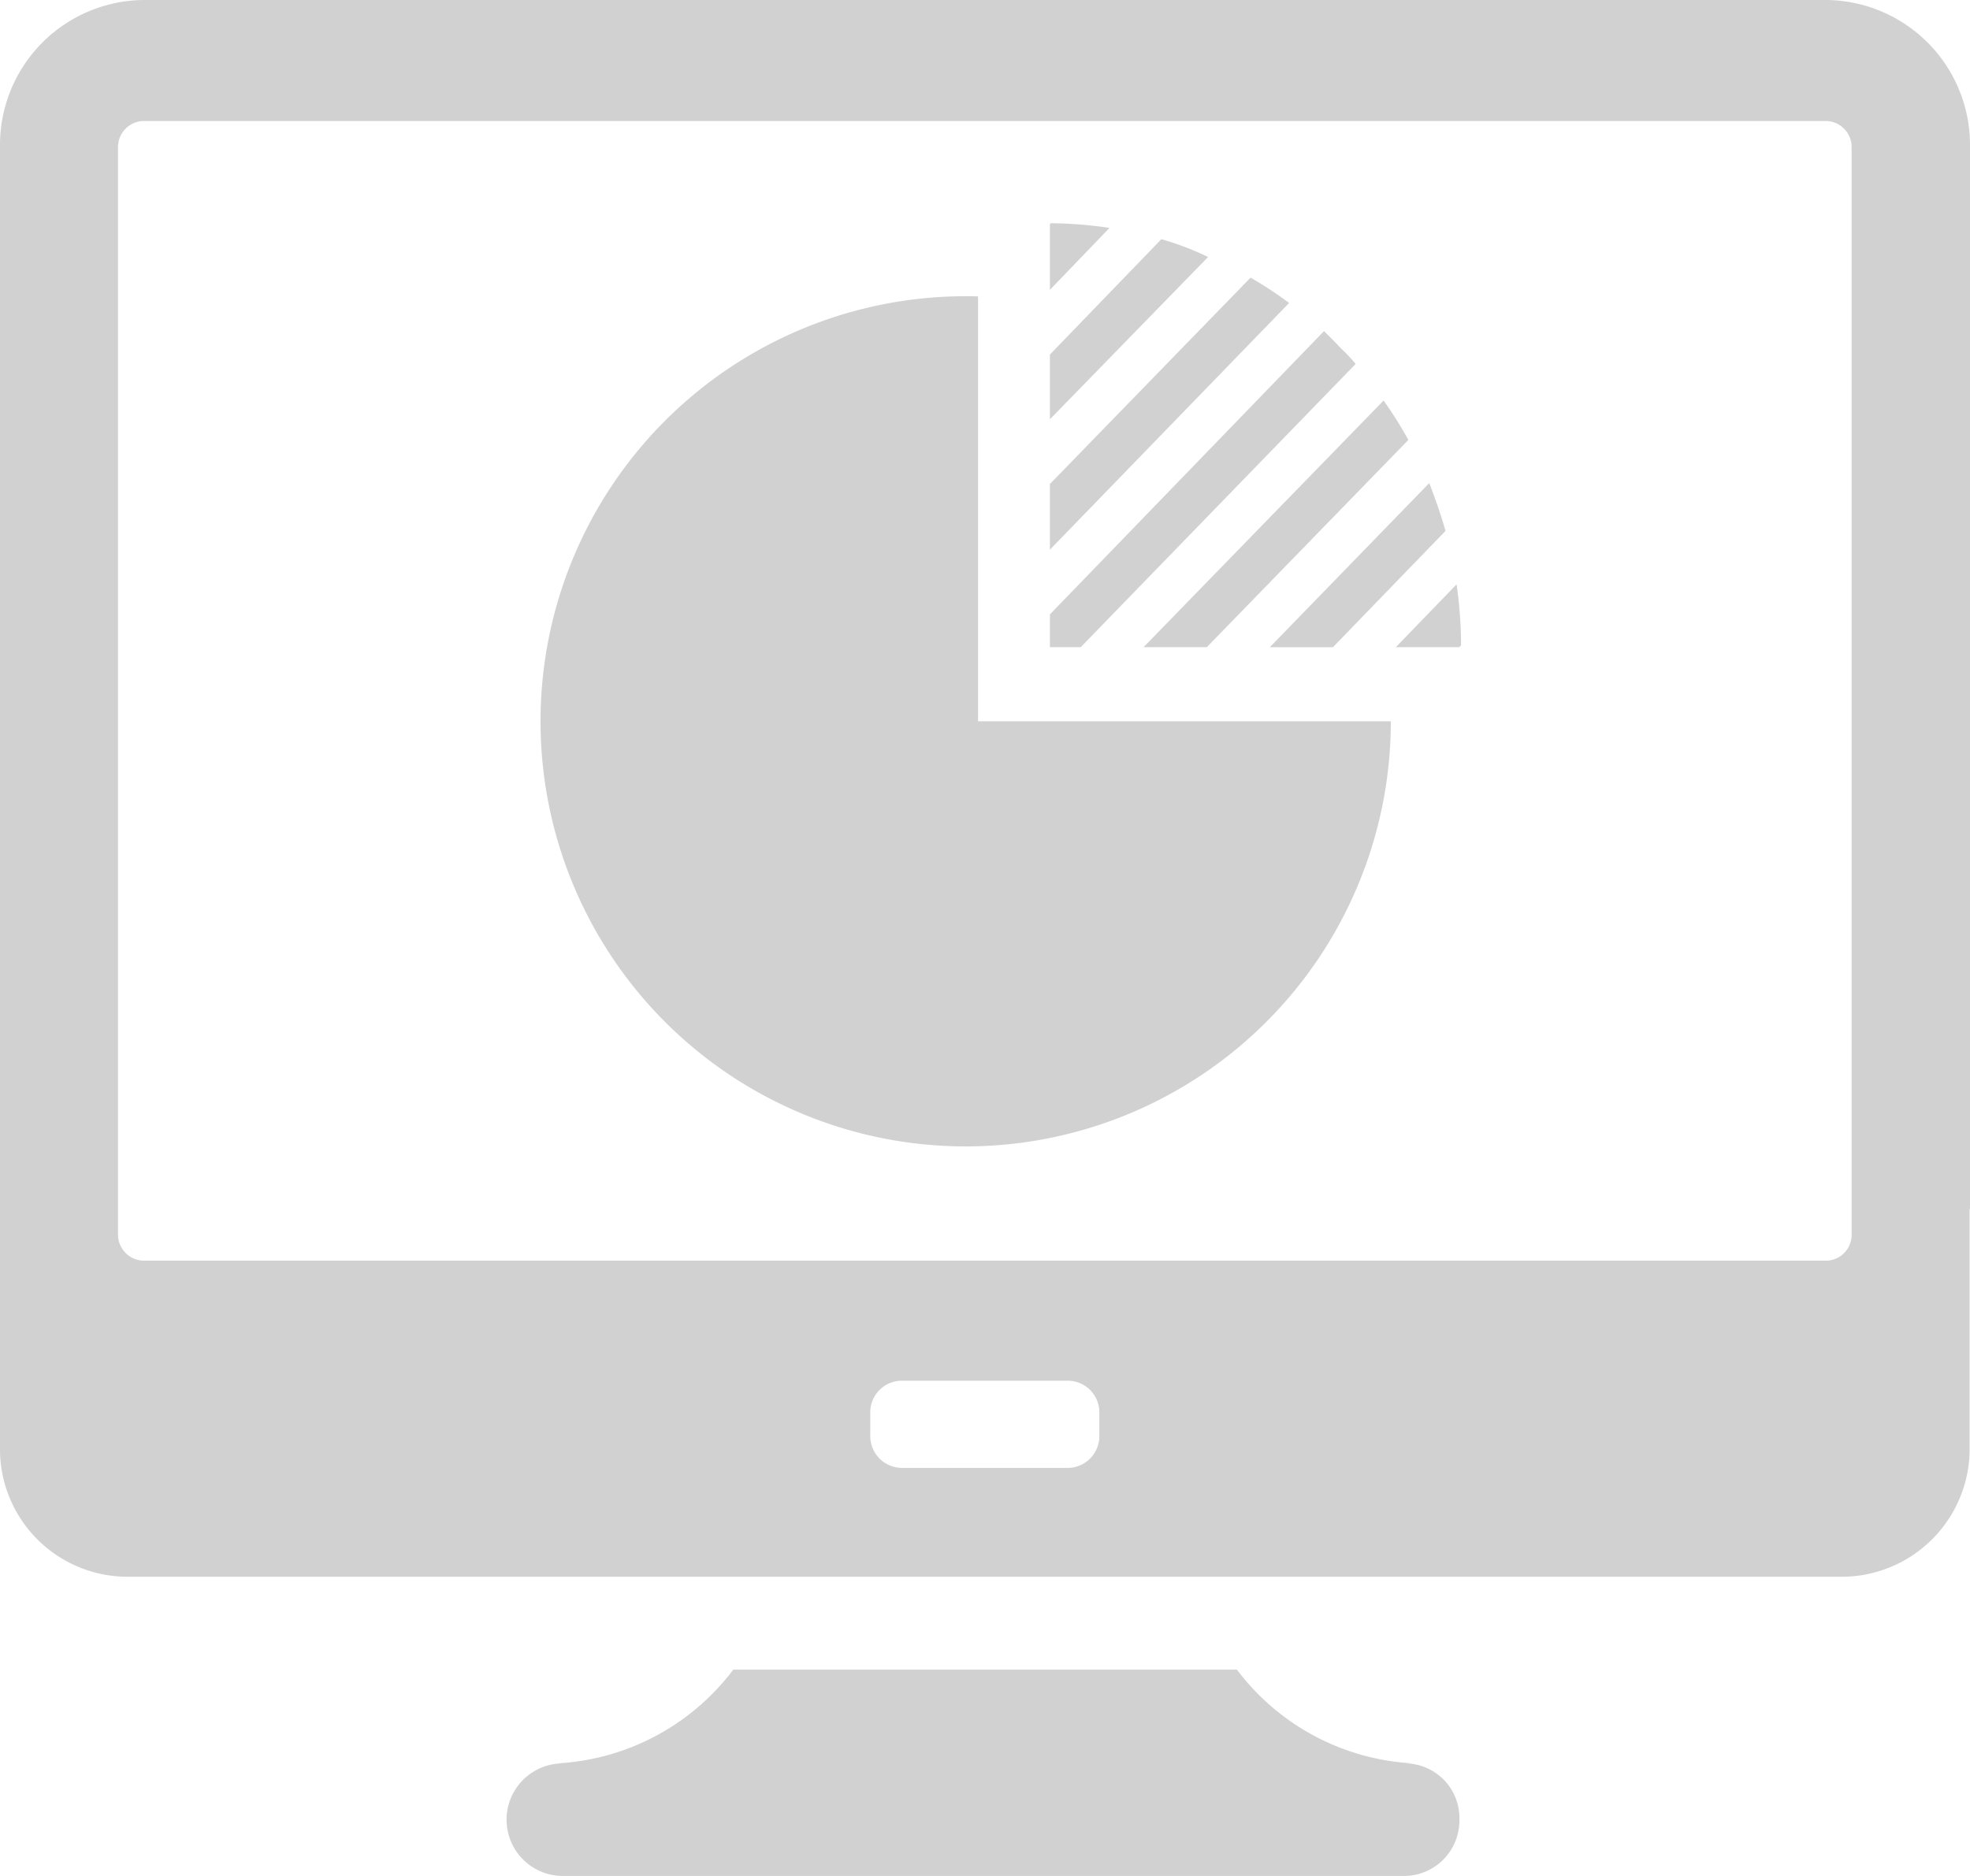 <svg xmlns="http://www.w3.org/2000/svg" width="21" height="20" viewBox="0 0 21 20"><defs><style>.cls-1{fill:#d1d1d1;fill-rule:evenodd}</style></defs><path d="M469.97,3643.8h0.1a2.516,2.516,0,0,1-1.885-1h-5.368a2.516,2.516,0,0,1-1.885,1H461a0.6,0.6,0,0,0,0,1.2h8.974a0.591,0.591,0,0,0,.583-0.6A0.582,0.582,0,0,0,469.97,3643.8Zm6.03-5.91v-11.32a1.546,1.546,0,0,0-1.526-1.57H456.526a1.546,1.546,0,0,0-1.526,1.57v13.91h0a1.361,1.361,0,0,0,1.344,1.33h18.307a1.365,1.365,0,0,0,1.345-1.33h0l0-2.59h0Zm-9.281,2.41a0.34,0.34,0,0,1-.337.35h-1.768a0.34,0.34,0,0,1-.337-0.35v-0.24a0.337,0.337,0,0,1,.337-0.34h1.768a0.337,0.337,0,0,1,.337.34v0.24Zm7.755-1.86H456.526a0.278,0.278,0,0,1-.268-0.28v-11.59a0.278,0.278,0,0,1,.268-0.28H474.47a0.278,0.278,0,0,1,.268.28v11.59h0A0.275,0.275,0,0,1,474.474,3638.44Zm-4.595-6.54h0.674l0.022-.02a4.7,4.7,0,0,0-.048-0.65Zm-1.548-3.94-2.139,2.2v0.7l2.55-2.63A4.145,4.145,0,0,0,468.331,3627.96Zm-0.951-.41-1.188,1.23v0.69l1.686-1.73A3.037,3.037,0,0,0,467.38,3627.55Zm-0.553-.12a4.358,4.358,0,0,0-.627-0.05l-0.008.01v0.7Zm1.037,4.47,2.149-2.21a4.406,4.406,0,0,0-.264-0.42l-2.559,2.63h0.674Zm1.587-3.02a1.862,1.862,0,0,0-.16-0.17c-0.056-.06-0.117-0.12-0.177-0.18l-2.922,3.02v0.35h0.328Zm-0.242,3.02,1.2-1.24c-0.048-.17-0.108-0.34-0.173-0.51l-1.7,1.75h0.67Zm-3.783-3.74a4.532,4.532,0,1,0,4.4,4.53h-4.4v-4.53Z" class="cls-1" transform="translate(-455 -3625)"/></svg>